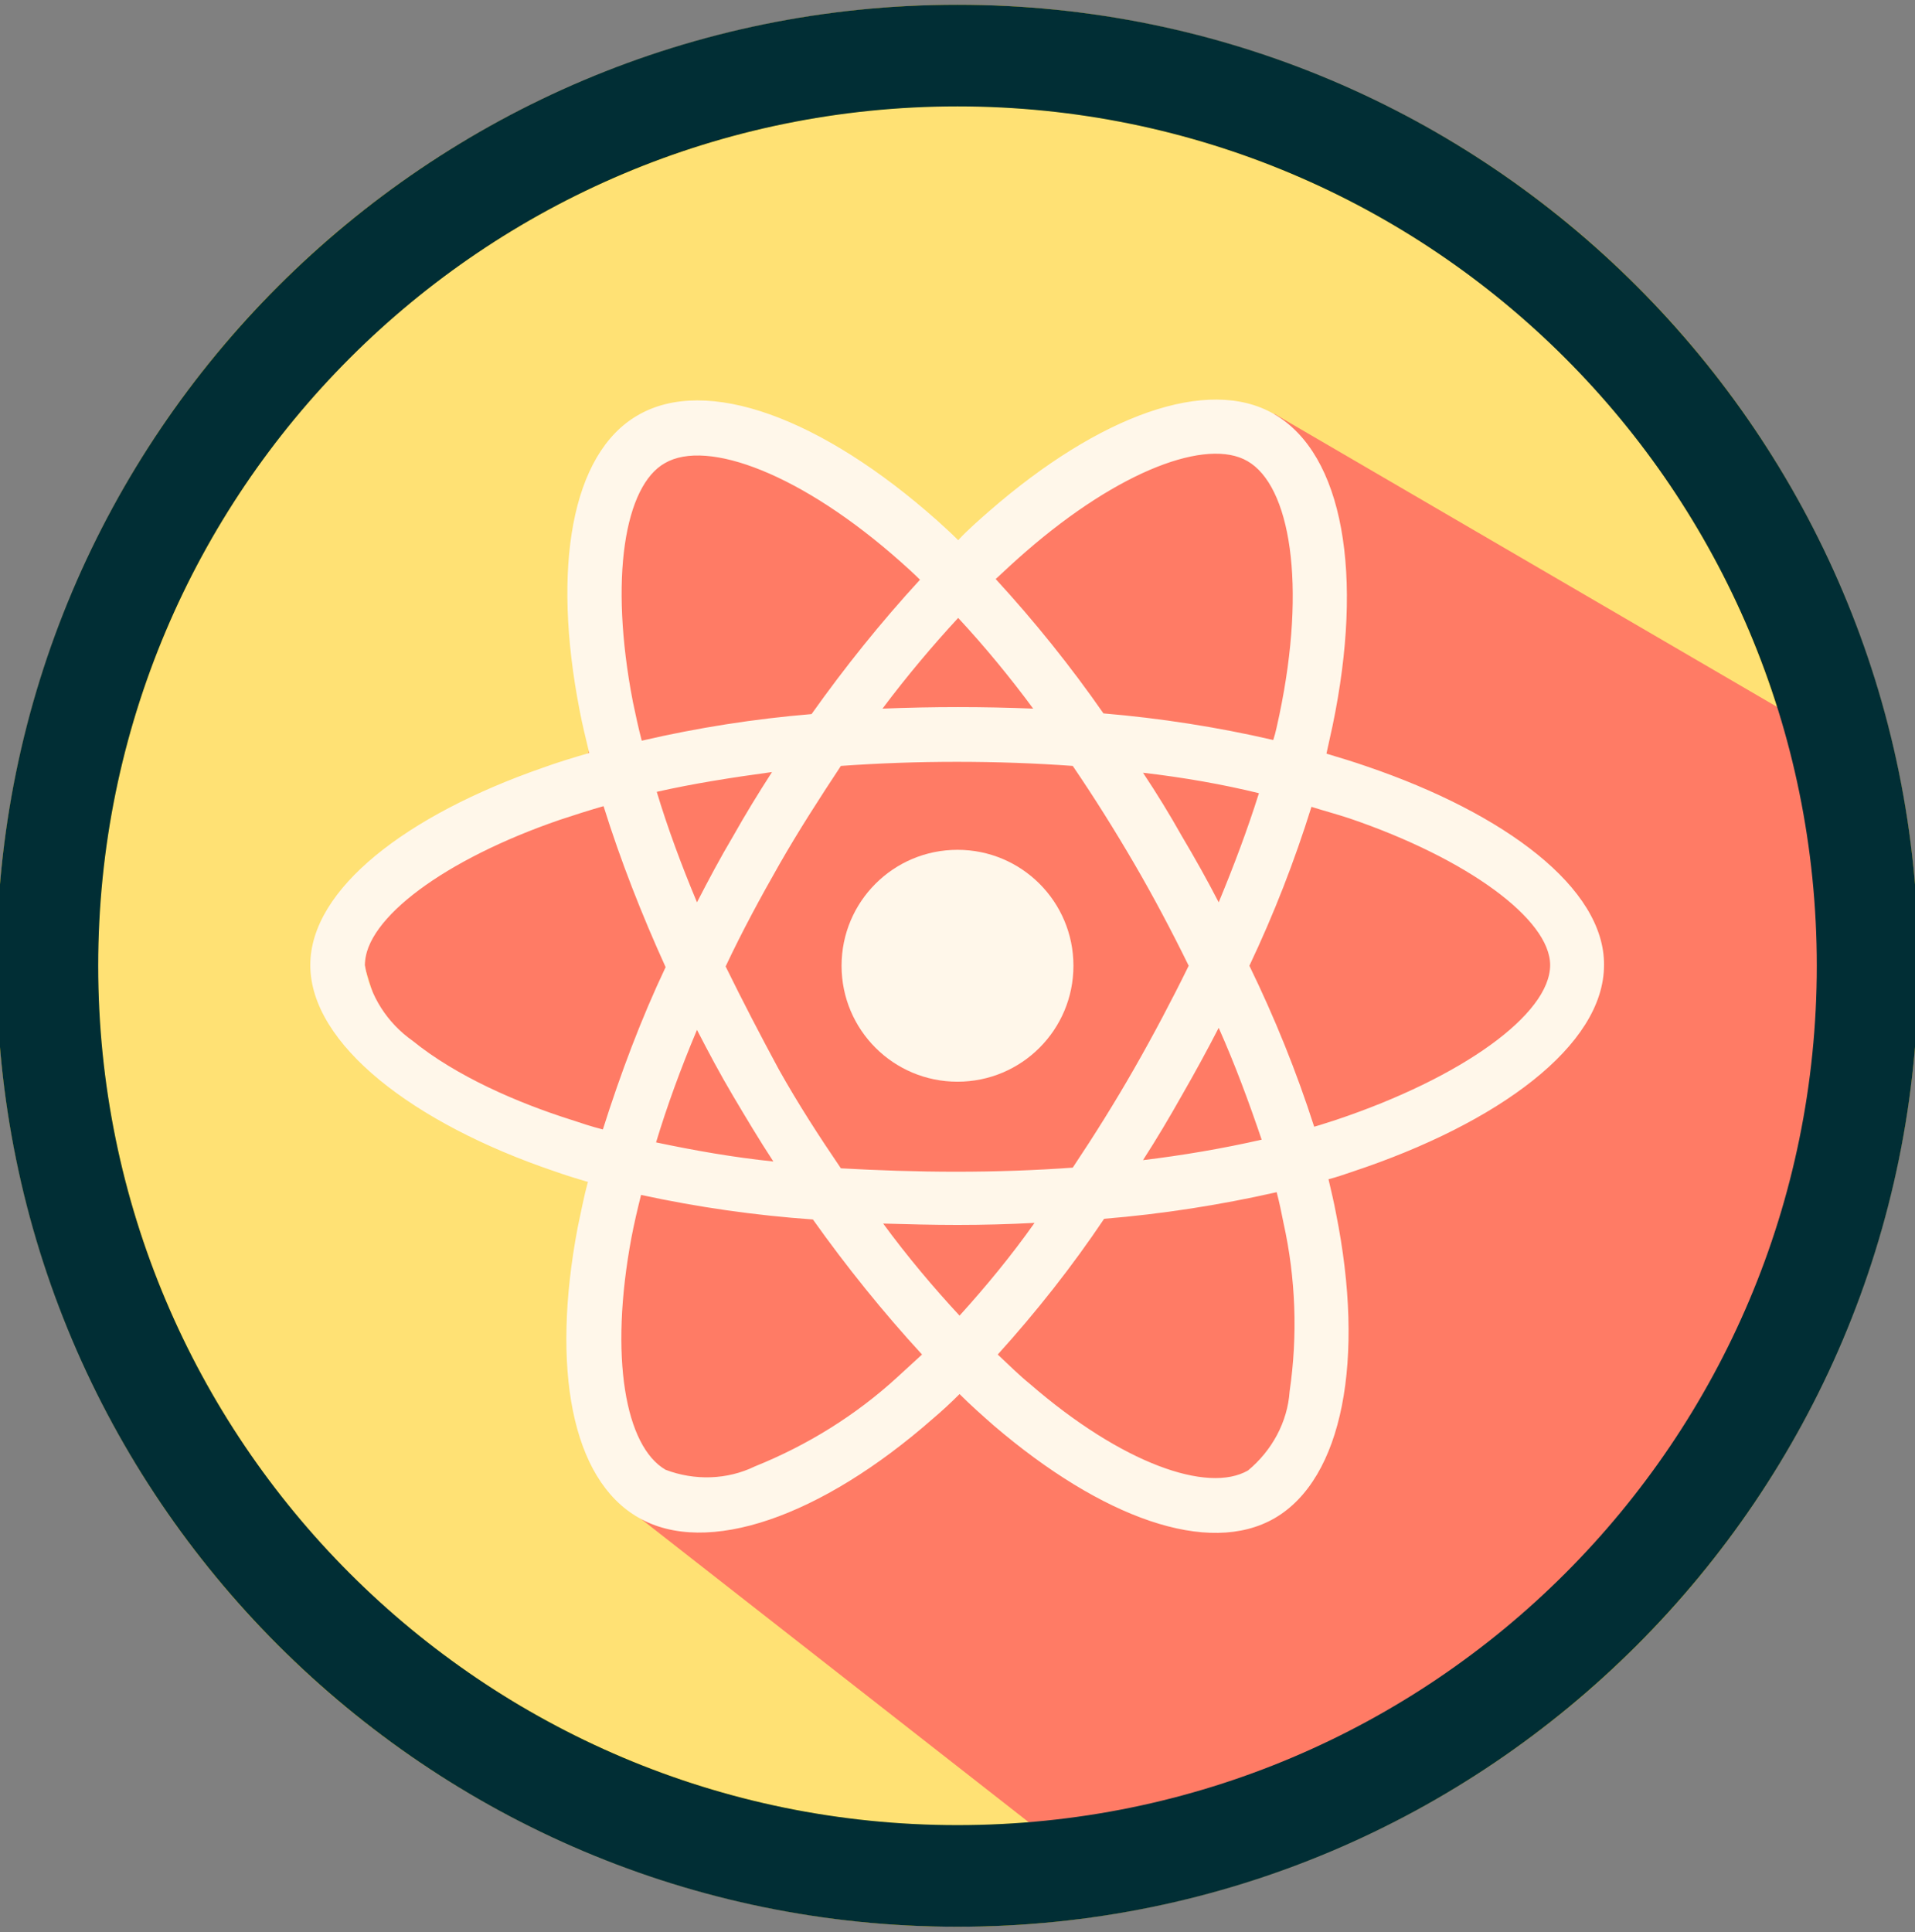 <?xml version="1.0" encoding="utf-8"?>
<!-- Generator: Adobe Illustrator 22.0.1, SVG Export Plug-In . SVG Version: 6.00 Build 0)  -->
<svg version="1.1" id="Layer_1" xmlns="http://www.w3.org/2000/svg" xmlns:xlink="http://www.w3.org/1999/xlink" x="0px" y="0px"
	 viewBox="0 0 280.8 283.3" style="enable-background:new 0 0 280.8 283.3;" xml:space="preserve">
<rect x="0" y="0" width="280.8" height="283.3" fill="#808080" stroke="none"/>
<style type="text/css">
	.st0{fill:#FFD600;}
	.st1{fill:#FFE174;}
	.st2{fill:#FF7B65;}
	.st3{fill:#012E35;}
	.st4{fill:#FFF7EA;}
</style>
<g>
	<g>
		<circle class="st0" cx="140.4" cy="141.6" r="140.9"/>
		<circle class="st1" cx="140.4" cy="141.6" r="126"/>
		<circle class="st1" cx="140.4" cy="141.6" r="126"/>
	</g>
	<path class="st2" d="M93.6,222.4l63.8,49.9c0,0,31.4,9.4,61.7-24.7c5.4-6.1,39.2-46.4,40-52.8c1.8-13.9,13.7-29.7,14.8-44.1
		c2.1-29-5-42.2-5-42.2l-82-47.8l-46.4,18.5L93.5,61l-7.2,49.4l-31,19.4l-1.9,11.7l4.4,14.3l28.4,17.5L93.6,222.4z"/>
	<path class="st3" d="M140.4,0.7C62.6,0.7-0.5,63.8-0.5,141.6s63.1,140.9,140.9,140.9s140.9-63.1,140.9-140.9S218.2,0.7,140.4,0.7z
		 M140.4,267.6c-69.6,0-126-56.4-126-126s56.4-126,126-126s126,56.4,126,126S210,267.6,140.4,267.6z"/>
	<g>
		<path class="st4" d="M200.5,112.4c-2-0.7-4-1.3-6-1.9c0.3-1.4,0.6-2.7,0.9-4.1c4.6-22.1,1.6-39.8-8.6-45.7
			c-9.7-5.6-25.6,0.2-41.7,14.2c-1.6,1.4-3.2,2.8-4.6,4.3c-1-1-2-1.9-3.1-2.9c-16.9-15-33.8-21.3-43.9-15.4
			c-9.7,5.6-12.6,22.3-8.5,43.3c0.4,2.1,0.9,4.1,1.4,6.2c-2.4,0.7-4.7,1.4-6.9,2.2c-19.8,6.9-34,17.7-34,28.9
			c0,11.6,15.1,23.2,35.7,30.2c1.7,0.6,3.3,1.1,5,1.6c-0.6,2.2-1,4.4-1.5,6.7c-3.9,20.6-0.9,36.9,8.9,42.5
			c10,5.8,26.8-0.1,43.2-14.5c1.3-1.1,2.6-2.3,3.9-3.6c1.6,1.6,3.3,3.1,5,4.6c15.9,13.6,31.5,19.2,41.2,13.6
			c10-5.8,13.3-23.3,9-44.7c-0.3-1.6-0.7-3.3-1.1-5c1.2-0.3,2.3-0.7,3.5-1.1c21.4-7.1,36.9-18.5,36.9-30.3
			C235.3,130.2,220.7,119.3,200.5,112.4L200.5,112.4z M150.4,80.9c13.8-12,26.6-16.7,32.5-13.3c6.3,3.6,8.7,18.1,4.7,37.2
			c-0.3,1.3-0.5,2.5-0.9,3.7c-8.2-1.9-16.6-3.2-24.9-3.9c-4.8-6.9-10.1-13.5-15.8-19.7C147.5,83.5,148.9,82.2,150.4,80.9z
			 M102.2,151c1.7,3.3,3.4,6.5,5.3,9.7s3.8,6.4,5.9,9.6c-5.8-0.6-11.5-1.6-17.2-2.8C97.8,162.2,99.8,156.7,102.2,151L102.2,151z
			 M102.2,132.3c-2.3-5.5-4.3-10.9-5.9-16.2c5.3-1.2,11-2.1,16.9-2.9c-2,3.1-3.9,6.2-5.7,9.4C105.6,125.8,103.9,129,102.2,132.3
			L102.2,132.3z M106.4,141.7c2.4-5.1,5.1-10.1,7.9-15s5.9-9.7,9-14.4c5.6-0.4,11.2-0.6,17-0.6s11.5,0.2,17,0.6
			c3.2,4.7,6.2,9.5,9,14.3s5.5,9.9,8,15c-2.5,5.1-5.2,10.2-8,15.1s-5.8,9.7-9,14.5c-5.5,0.4-11.3,0.6-17.1,0.6s-11.5-0.2-16.9-0.5
			c-3.2-4.7-6.3-9.5-9.1-14.5C111.5,151.8,108.9,146.8,106.4,141.7L106.4,141.7z M173.3,160.6c1.9-3.3,3.7-6.6,5.4-9.9
			c2.4,5.4,4.4,10.8,6.3,16.4c-5.7,1.3-11.6,2.3-17.4,3C169.6,167,171.5,163.8,173.3,160.6L173.3,160.6z M178.7,132.3
			c-1.7-3.3-3.5-6.5-5.4-9.7c-1.8-3.2-3.7-6.3-5.7-9.3c6,0.7,11.7,1.7,17,3C182.9,121.7,180.9,127,178.7,132.3z M140.5,90.6
			c3.9,4.2,7.6,8.7,11,13.3c-7.3-0.3-14.7-0.3-22.1,0C133,99.1,136.8,94.6,140.5,90.6z M97.5,67.9c6.2-3.6,20.1,1.6,34.6,14.5
			c0.9,0.8,1.9,1.7,2.8,2.6c-5.7,6.2-11,12.8-15.9,19.7c-8.4,0.7-16.7,2-24.9,3.9c-0.5-1.9-0.9-3.8-1.3-5.7
			C89.3,84.8,91.6,71.2,97.5,67.9L97.5,67.9z M88.4,165.6c-1.6-0.4-3.1-0.9-4.6-1.4c-7.9-2.5-16.9-6.4-23.3-11.6
			c-3.7-2.6-6.3-6.6-7-11.1c0-6.8,11.7-15.5,28.6-21.3c2.1-0.7,4.3-1.4,6.4-2c2.5,8,5.6,15.9,9.1,23.6C94,149.4,91,157.4,88.4,165.6
			z M131.6,201.9c-6.1,5.6-13.2,10-20.9,13.1c-4.1,2-8.9,2.1-13.1,0.5c-5.9-3.4-8.3-16.5-5-34.1c0.4-2.1,0.9-4.2,1.4-6.2
			c8.3,1.8,16.7,3,25.2,3.6c4.9,6.9,10.3,13.6,16,19.8C134,199.7,132.8,200.8,131.6,201.9L131.6,201.9z M140.7,192.9
			c-3.8-4.1-7.6-8.6-11.2-13.5c3.6,0.1,7.2,0.2,10.9,0.2c3.8,0,7.6-0.1,11.3-0.3C148.3,184.1,144.6,188.6,140.7,192.9z M189.1,204
			c-0.3,4.5-2.6,8.7-6.1,11.6c-5.9,3.4-18.5-1-32-12.7c-1.6-1.3-3.1-2.8-4.7-4.3c5.7-6.3,10.9-12.9,15.6-19.9
			c8.5-0.7,16.9-2,25.3-3.9c0.4,1.5,0.7,3,1,4.5C190,187.4,190.3,195.8,189.1,204L189.1,204z M195.9,164.2c-1,0.3-2.1,0.7-3.2,1
			c-2.6-8.1-5.8-16-9.5-23.6c3.6-7.6,6.6-15.3,9.1-23.3c1.9,0.6,3.8,1.1,5.6,1.7c17.3,5.9,29.4,14.8,29.4,21.5
			C227.3,148.7,214.4,158,195.9,164.2z"/>
		<path class="st4" d="M140.4,124.6c9.4,0,17,7.6,17,17s-7.6,17-17,17s-17-7.6-17-17S131,124.6,140.4,124.6"/>
	</g>
</g>
</svg>
